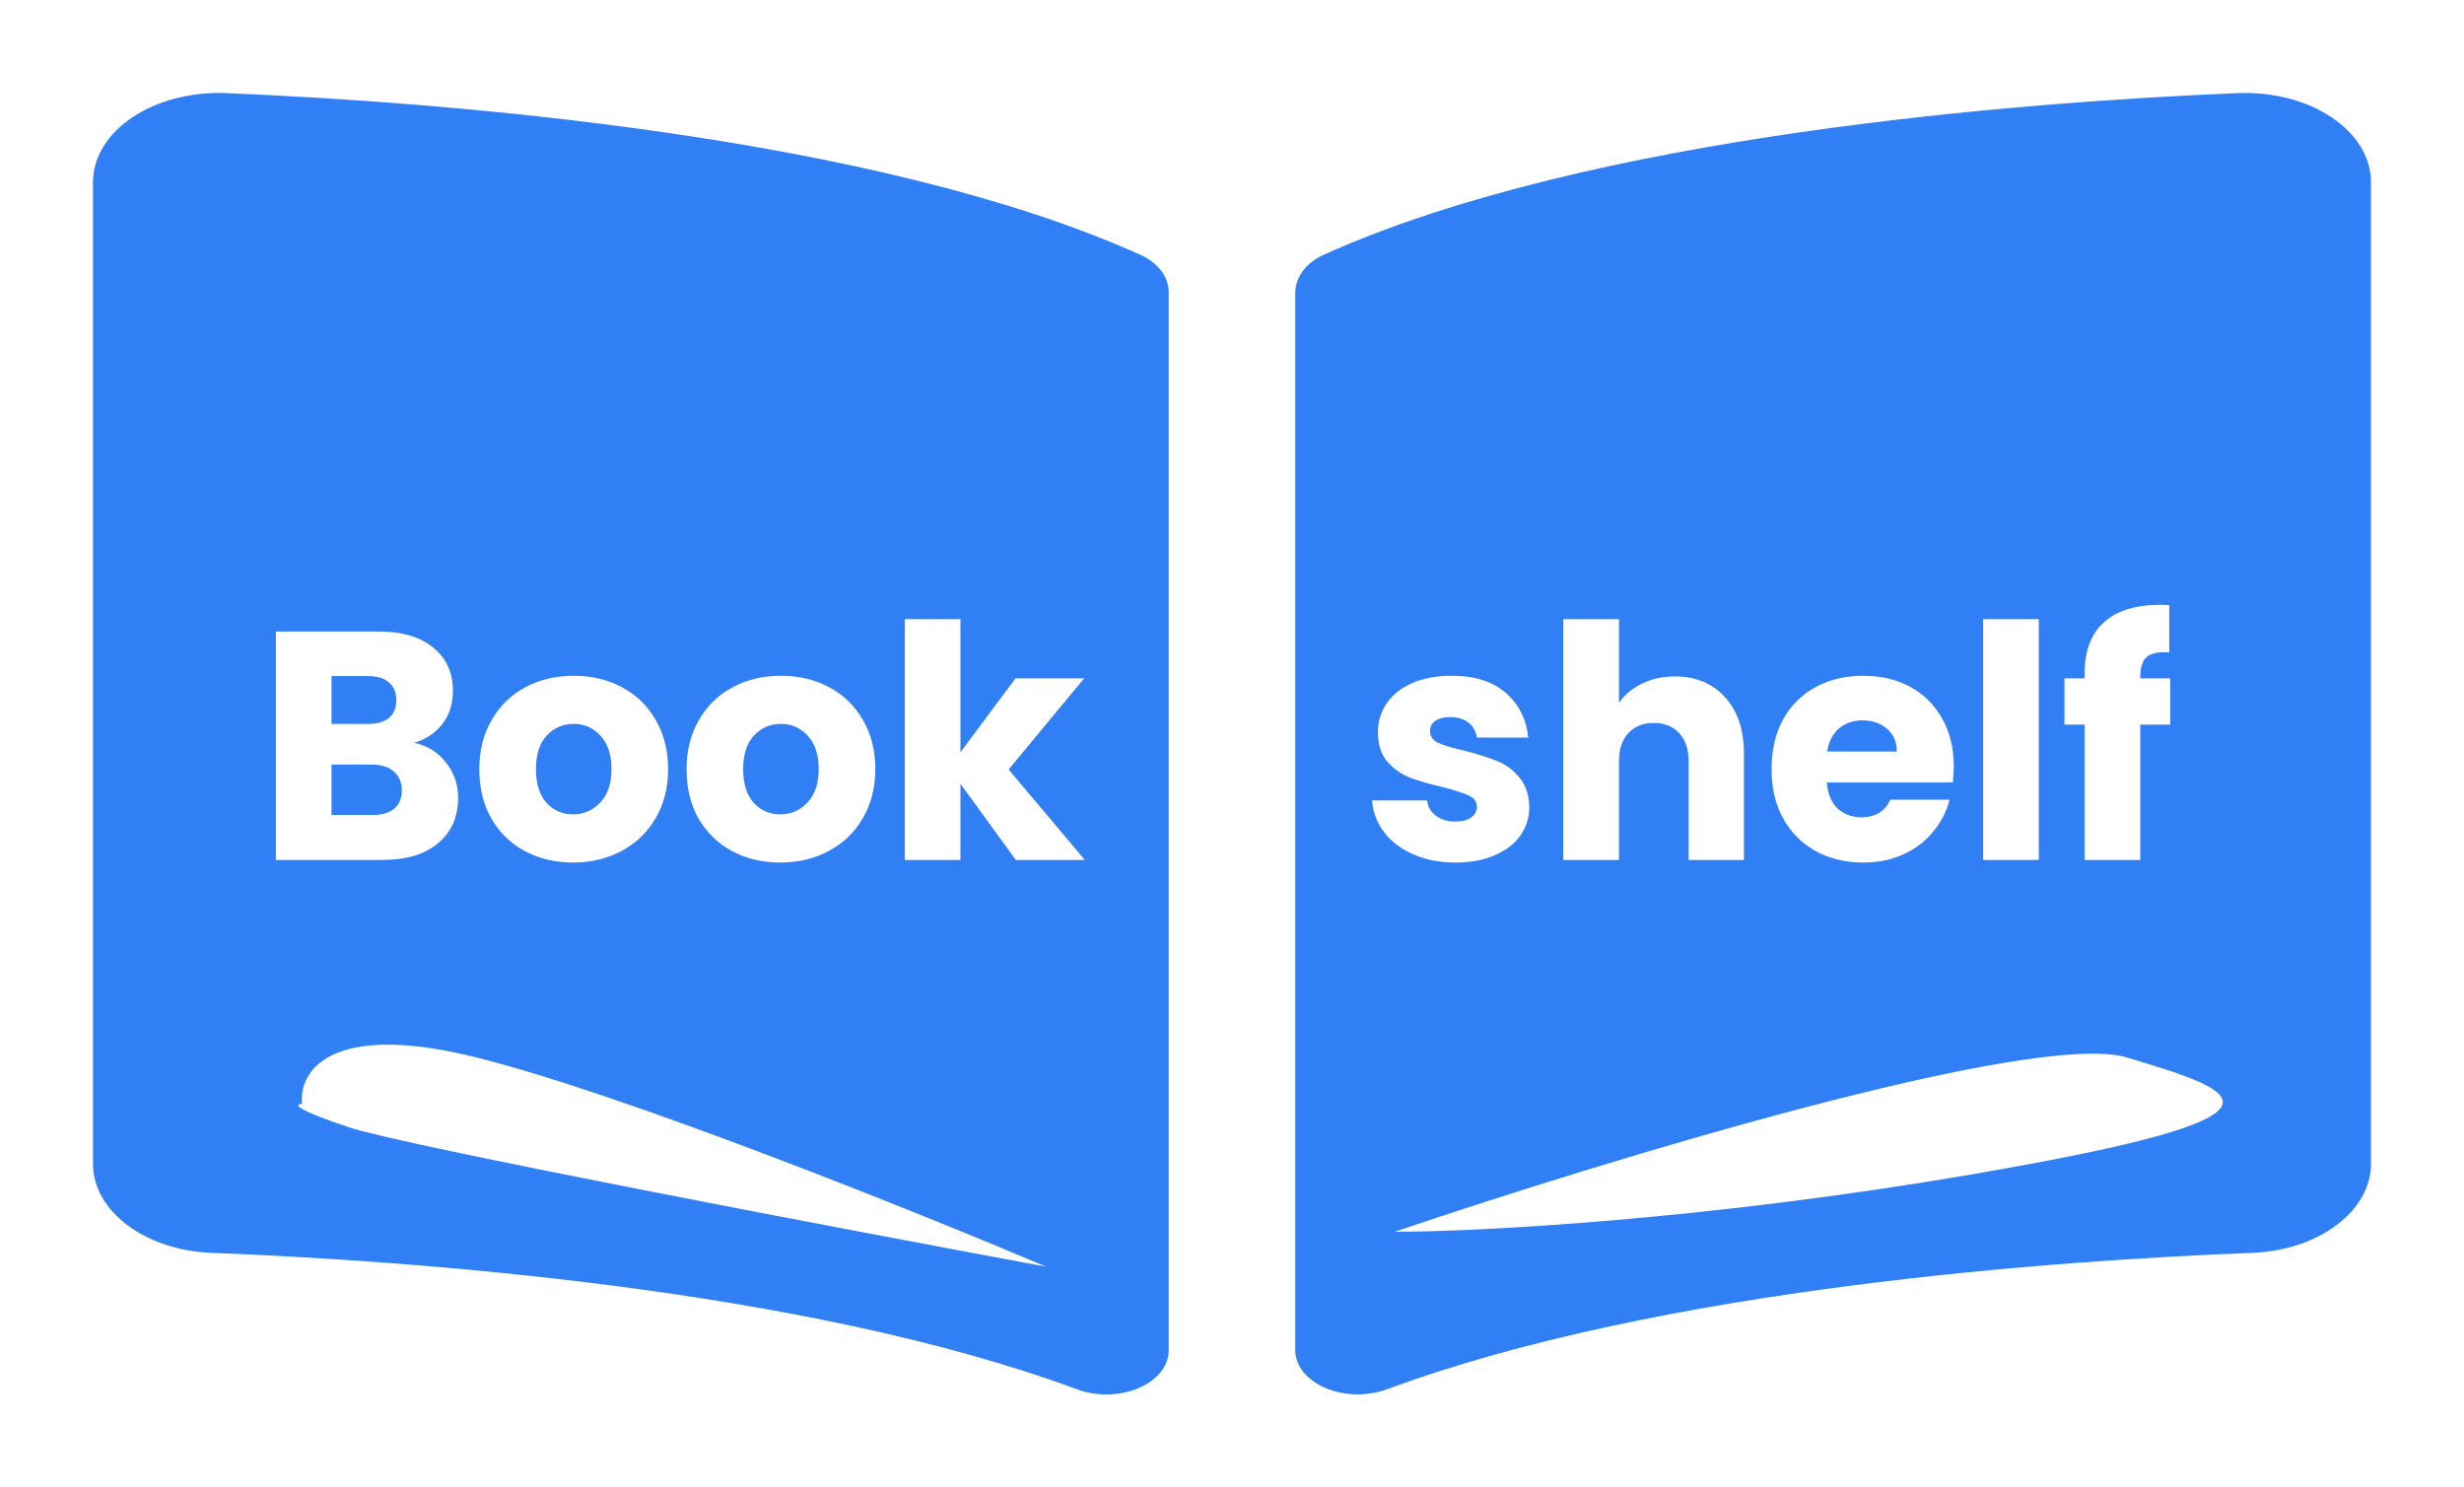 <svg width="106" height="64" viewBox="0 0 106 64" fill="none" xmlns="http://www.w3.org/2000/svg">
<g filter="url(#filter0_d)">
<path fill-rule="evenodd" clip-rule="evenodd" d="M96.253 0.007C86.929 0.396 68.398 1.811 56.957 6.956C56.168 7.311 55.721 7.942 55.721 8.602V54.086C55.721 55.529 57.869 56.442 59.681 55.772C71.452 51.419 88.474 50.232 96.891 49.907C99.764 49.795 101.998 48.103 101.998 46.074V3.844C102 1.631 99.387 -0.123 96.253 0.007ZM49.041 6.956C37.602 1.811 19.071 0.397 9.747 0.007C6.613 -0.123 4 1.631 4 3.844V46.075C4 48.105 6.234 49.798 9.108 49.908C17.528 50.233 34.559 51.422 46.329 55.777C48.136 56.446 50.278 55.534 50.278 54.094V8.579C50.278 7.918 49.832 7.312 49.041 6.956ZM17.818 27.96C18.387 28.082 18.845 28.366 19.19 28.814C19.535 29.253 19.708 29.757 19.708 30.326C19.708 31.148 19.419 31.801 18.84 32.286C18.271 32.763 17.473 33.001 16.446 33.001H11.868V23.172H16.292C17.291 23.172 18.07 23.401 18.63 23.858C19.199 24.316 19.484 24.936 19.484 25.721C19.484 26.299 19.33 26.78 19.022 27.163C18.723 27.545 18.322 27.811 17.818 27.96ZM14.262 27.148H15.83C16.222 27.148 16.521 27.064 16.726 26.896C16.941 26.719 17.048 26.462 17.048 26.127C17.048 25.791 16.941 25.534 16.726 25.357C16.521 25.179 16.222 25.09 15.83 25.09H14.262V27.148ZM16.026 31.069C16.427 31.069 16.735 30.98 16.95 30.802C17.174 30.616 17.286 30.35 17.286 30.005C17.286 29.659 17.169 29.389 16.936 29.192C16.712 28.997 16.399 28.898 15.998 28.898H14.262V31.069H16.026ZM24.652 33.112C23.887 33.112 23.197 32.949 22.581 32.623C21.974 32.296 21.493 31.829 21.139 31.223C20.793 30.616 20.62 29.907 20.62 29.095C20.62 28.292 20.798 27.587 21.152 26.98C21.507 26.364 21.992 25.893 22.608 25.567C23.224 25.24 23.915 25.076 24.68 25.076C25.446 25.076 26.137 25.24 26.753 25.567C27.369 25.893 27.854 26.364 28.209 26.98C28.563 27.587 28.741 28.292 28.741 29.095C28.741 29.897 28.558 30.607 28.195 31.223C27.84 31.829 27.35 32.296 26.724 32.623C26.108 32.949 25.418 33.112 24.652 33.112ZM24.652 31.041C25.11 31.041 25.497 30.872 25.814 30.537C26.141 30.201 26.305 29.72 26.305 29.095C26.305 28.469 26.146 27.988 25.828 27.652C25.52 27.317 25.138 27.148 24.68 27.148C24.214 27.148 23.826 27.317 23.518 27.652C23.21 27.979 23.056 28.46 23.056 29.095C23.056 29.72 23.206 30.201 23.505 30.537C23.812 30.872 24.195 31.041 24.652 31.041ZM33.567 33.112C32.801 33.112 32.111 32.949 31.495 32.623C30.888 32.296 30.407 31.829 30.053 31.223C29.707 30.616 29.535 29.907 29.535 29.095C29.535 28.292 29.712 27.587 30.067 26.98C30.421 26.364 30.907 25.893 31.523 25.567C32.139 25.24 32.829 25.076 33.595 25.076C34.36 25.076 35.051 25.24 35.667 25.567C36.283 25.893 36.768 26.364 37.123 26.98C37.477 27.587 37.655 28.292 37.655 29.095C37.655 29.897 37.473 30.607 37.109 31.223C36.754 31.829 36.264 32.296 35.639 32.623C35.023 32.949 34.332 33.112 33.567 33.112ZM33.567 31.041C34.024 31.041 34.411 30.872 34.729 30.537C35.055 30.201 35.219 29.72 35.219 29.095C35.219 28.469 35.06 27.988 34.743 27.652C34.435 27.317 34.052 27.148 33.595 27.148C33.128 27.148 32.741 27.317 32.433 27.652C32.125 27.979 31.971 28.46 31.971 29.095C31.971 29.72 32.12 30.201 32.419 30.537C32.727 30.872 33.109 31.041 33.567 31.041ZM43.699 33.001L41.319 29.724V33.001H38.925V22.64H41.319V28.366L43.685 25.189H46.639L43.391 29.108L46.667 33.001H43.699ZM62.624 33.112C61.943 33.112 61.336 32.996 60.804 32.763C60.272 32.529 59.852 32.212 59.544 31.811C59.236 31.4 59.063 30.942 59.026 30.439H61.392C61.42 30.709 61.546 30.928 61.77 31.096C61.994 31.265 62.27 31.349 62.596 31.349C62.895 31.349 63.123 31.293 63.282 31.18C63.45 31.059 63.534 30.905 63.534 30.718C63.534 30.494 63.417 30.331 63.184 30.229C62.951 30.116 62.573 29.995 62.05 29.864C61.49 29.734 61.023 29.599 60.65 29.459C60.277 29.309 59.955 29.081 59.684 28.773C59.413 28.455 59.278 28.03 59.278 27.498C59.278 27.05 59.4 26.645 59.642 26.28C59.894 25.907 60.258 25.613 60.734 25.398C61.219 25.184 61.794 25.076 62.456 25.076C63.436 25.076 64.206 25.319 64.766 25.805C65.335 26.29 65.662 26.934 65.746 27.736H63.534C63.497 27.466 63.376 27.251 63.17 27.093C62.974 26.934 62.713 26.855 62.386 26.855C62.106 26.855 61.892 26.91 61.742 27.023C61.593 27.125 61.518 27.27 61.518 27.456C61.518 27.68 61.635 27.849 61.868 27.96C62.111 28.073 62.484 28.184 62.988 28.297C63.567 28.446 64.038 28.595 64.402 28.744C64.766 28.884 65.084 29.118 65.354 29.445C65.634 29.762 65.779 30.191 65.788 30.733C65.788 31.19 65.657 31.601 65.396 31.965C65.144 32.319 64.775 32.599 64.29 32.804C63.814 33.01 63.259 33.112 62.624 33.112ZM72.055 25.105C72.951 25.105 73.669 25.403 74.211 26C74.752 26.588 75.023 27.401 75.023 28.436V33.001H72.643V28.759C72.643 28.236 72.507 27.83 72.237 27.541C71.966 27.251 71.602 27.107 71.145 27.107C70.687 27.107 70.323 27.251 70.053 27.541C69.782 27.83 69.647 28.236 69.647 28.759V33.001H67.253V22.64H69.647V26.238C69.889 25.893 70.221 25.618 70.641 25.413C71.061 25.207 71.532 25.105 72.055 25.105ZM84.05 28.968C84.05 29.192 84.036 29.426 84.008 29.669H78.59C78.628 30.154 78.782 30.527 79.052 30.788C79.332 31.041 79.673 31.166 80.074 31.166C80.672 31.166 81.087 30.915 81.32 30.41H83.868C83.738 30.924 83.5 31.386 83.154 31.797C82.818 32.207 82.394 32.529 81.88 32.763C81.367 32.996 80.793 33.112 80.158 33.112C79.393 33.112 78.712 32.949 78.114 32.623C77.517 32.296 77.05 31.829 76.714 31.223C76.378 30.616 76.21 29.907 76.21 29.095C76.21 28.282 76.374 27.573 76.7 26.966C77.036 26.36 77.503 25.893 78.1 25.567C78.698 25.24 79.384 25.076 80.158 25.076C80.914 25.076 81.586 25.235 82.174 25.552C82.762 25.87 83.22 26.323 83.546 26.91C83.882 27.498 84.05 28.184 84.05 28.968ZM81.6 28.338C81.6 27.928 81.46 27.601 81.18 27.358C80.9 27.116 80.55 26.994 80.13 26.994C79.729 26.994 79.388 27.111 79.108 27.345C78.838 27.578 78.67 27.909 78.604 28.338H81.6ZM87.707 22.64V33.001H85.313V22.64H87.707ZM93.362 27.177H92.074V33.001H89.68V27.177H88.812V25.189H89.68V24.965C89.68 24.003 89.956 23.275 90.506 22.78C91.057 22.276 91.864 22.024 92.928 22.024C93.106 22.024 93.236 22.029 93.32 22.038V24.069C92.863 24.041 92.541 24.106 92.354 24.265C92.168 24.423 92.074 24.708 92.074 25.119V25.189H93.362V27.177ZM13 43.5C12.834 42.166 14.1 39.9 20.5 41.5C26.9 43.1 39.5 48.167 45 50.5C36 48.833 17.4 45.3 15 44.5C12.6 43.7 12.667 43.5 13 43.5ZM60 49C68.834 46 87.5 40.3 91.5 41.5C96.5 43 99.5 44 85 46.5C73.4 48.5 63.5 49 60 49Z" fill="#307FF5"/>
</g>
<defs>
<filter id="filter0_d" x="0" y="0" width="105.998" height="64" filterUnits="userSpaceOnUse" color-interpolation-filters="sRGB">
<feFlood flood-opacity="0" result="BackgroundImageFix"/>
<feColorMatrix in="SourceAlpha" type="matrix" values="0 0 0 0 0 0 0 0 0 0 0 0 0 0 0 0 0 0 127 0" result="hardAlpha"/>
<feOffset dy="4"/>
<feGaussianBlur stdDeviation="2"/>
<feComposite in2="hardAlpha" operator="out"/>
<feColorMatrix type="matrix" values="0 0 0 0 1 0 0 0 0 1 0 0 0 0 1 0 0 0 0.25 0"/>
<feBlend mode="normal" in2="BackgroundImageFix" result="effect1_dropShadow"/>
<feBlend mode="normal" in="SourceGraphic" in2="effect1_dropShadow" result="shape"/>
</filter>
</defs>
</svg>
